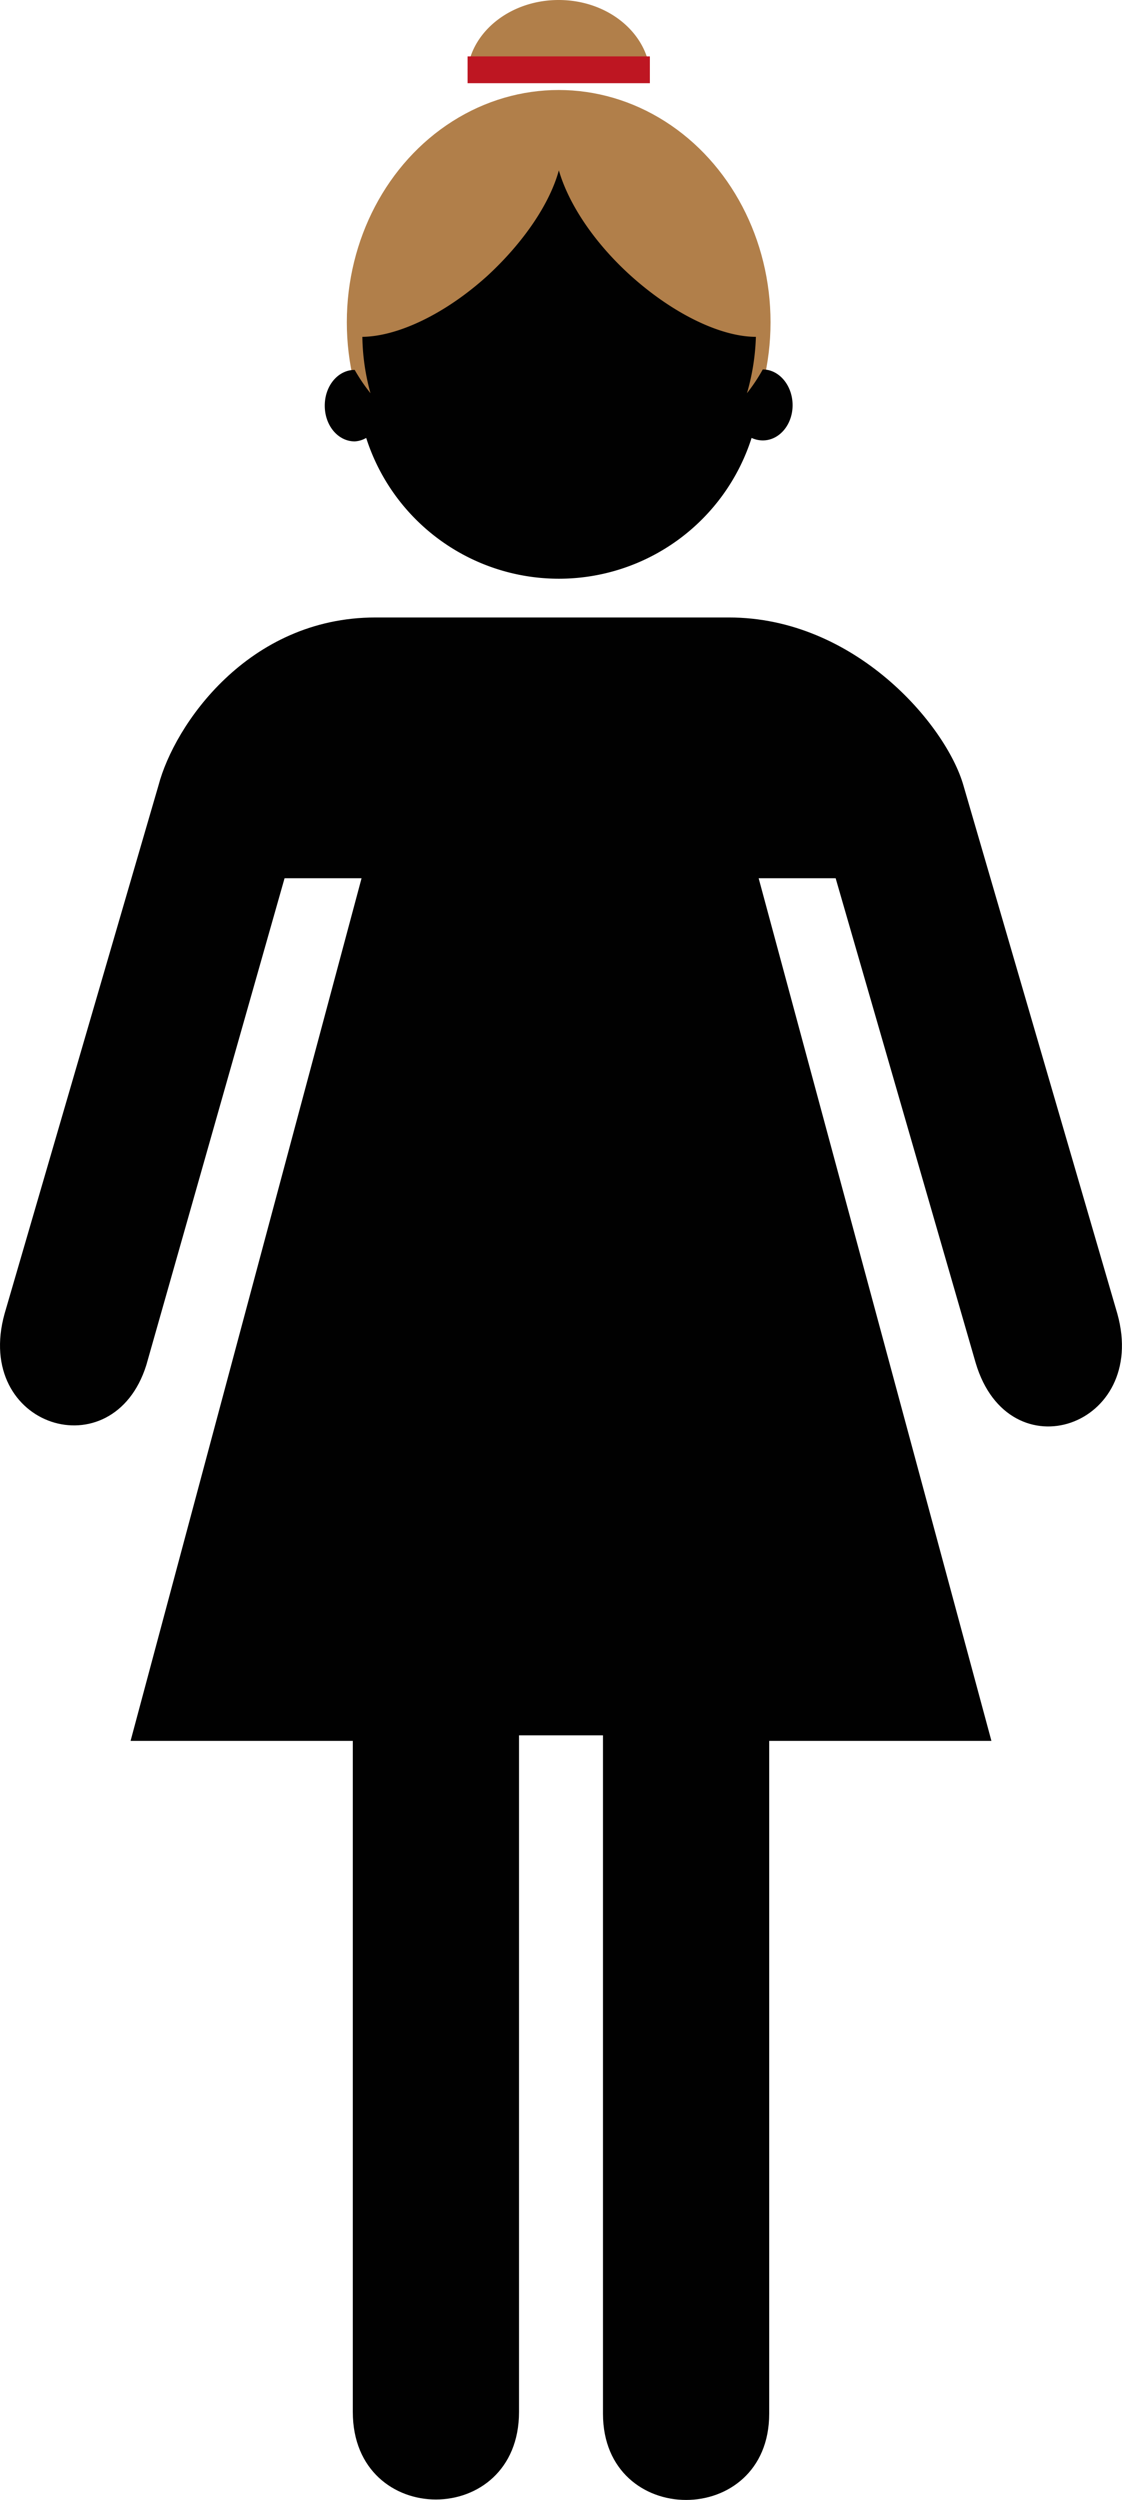 <svg xmlns="http://www.w3.org/2000/svg" viewBox="0 0 125.62 279.72"><defs><style>.cls-1,.cls-3{fill:#b17f4a;}.cls-1{stroke:#b17f4a;stroke-width:2px;}.cls-1,.cls-4{stroke-miterlimit:10;}.cls-2{fill:#010101;}.cls-4{fill:none;stroke:#be1622;stroke-width:3px;}</style></defs><g id="Calque_2" data-name="Calque 2"><g id="Calque_1-2" data-name="Calque 1"><ellipse class="cls-1" cx="62.55" cy="36.06" rx="22.72" ry="24.99"/><path class="cls-2" d="M81.61,69.09c14.11,0,24.3,12,26.25,18.77L125.1,147c3.53,12.65-12.14,18-15.86,5.51L93.56,98.27H84.94L111,194.79H86.12v75.29c0,12.86-18.61,12.86-18.61,0V194.17h-9.4v75.71c0,13.06-18.61,13.06-18.61,0V194.79H14.62L40.48,98.27H31.86L16.38,152.75C12.66,164.58-3,159.69.51,147L17.75,87.86c1.77-6.73,10-18.77,24.29-18.77Z"/><path class="cls-2" d="M88.74,45.34c0-2.19-1.49-4-3.34-4A20,20,0,0,1,83.63,44a25.24,25.24,0,0,0,1-6.31c-3.87,0-9.18-2.5-14-6.83-4.18-3.77-7-8.12-8.06-11.8-1,3.67-3.88,8-8,11.8-4.8,4.34-10.1,6.79-14,6.83A24.79,24.79,0,0,0,41.48,44a20,20,0,0,1-1.77-2.61c-1.86,0-3.35,1.77-3.35,4s1.49,4,3.36,4A2.89,2.89,0,0,0,41,49a22.65,22.65,0,0,0,43.15,0,3,3,0,0,0,1.22.28C87.25,49.3,88.74,47.52,88.74,45.34Z"/><path class="cls-3" d="M62.55,6.77a52.34,52.34,0,0,0-10.2,1C52.91,3.43,57.24,0,62.55,0s9.64,3.43,10.21,7.81A51.76,51.76,0,0,0,62.55,6.77Z"/><line class="cls-4" x1="52.35" y1="7.81" x2="72.76" y2="7.81"/></g></g></svg>